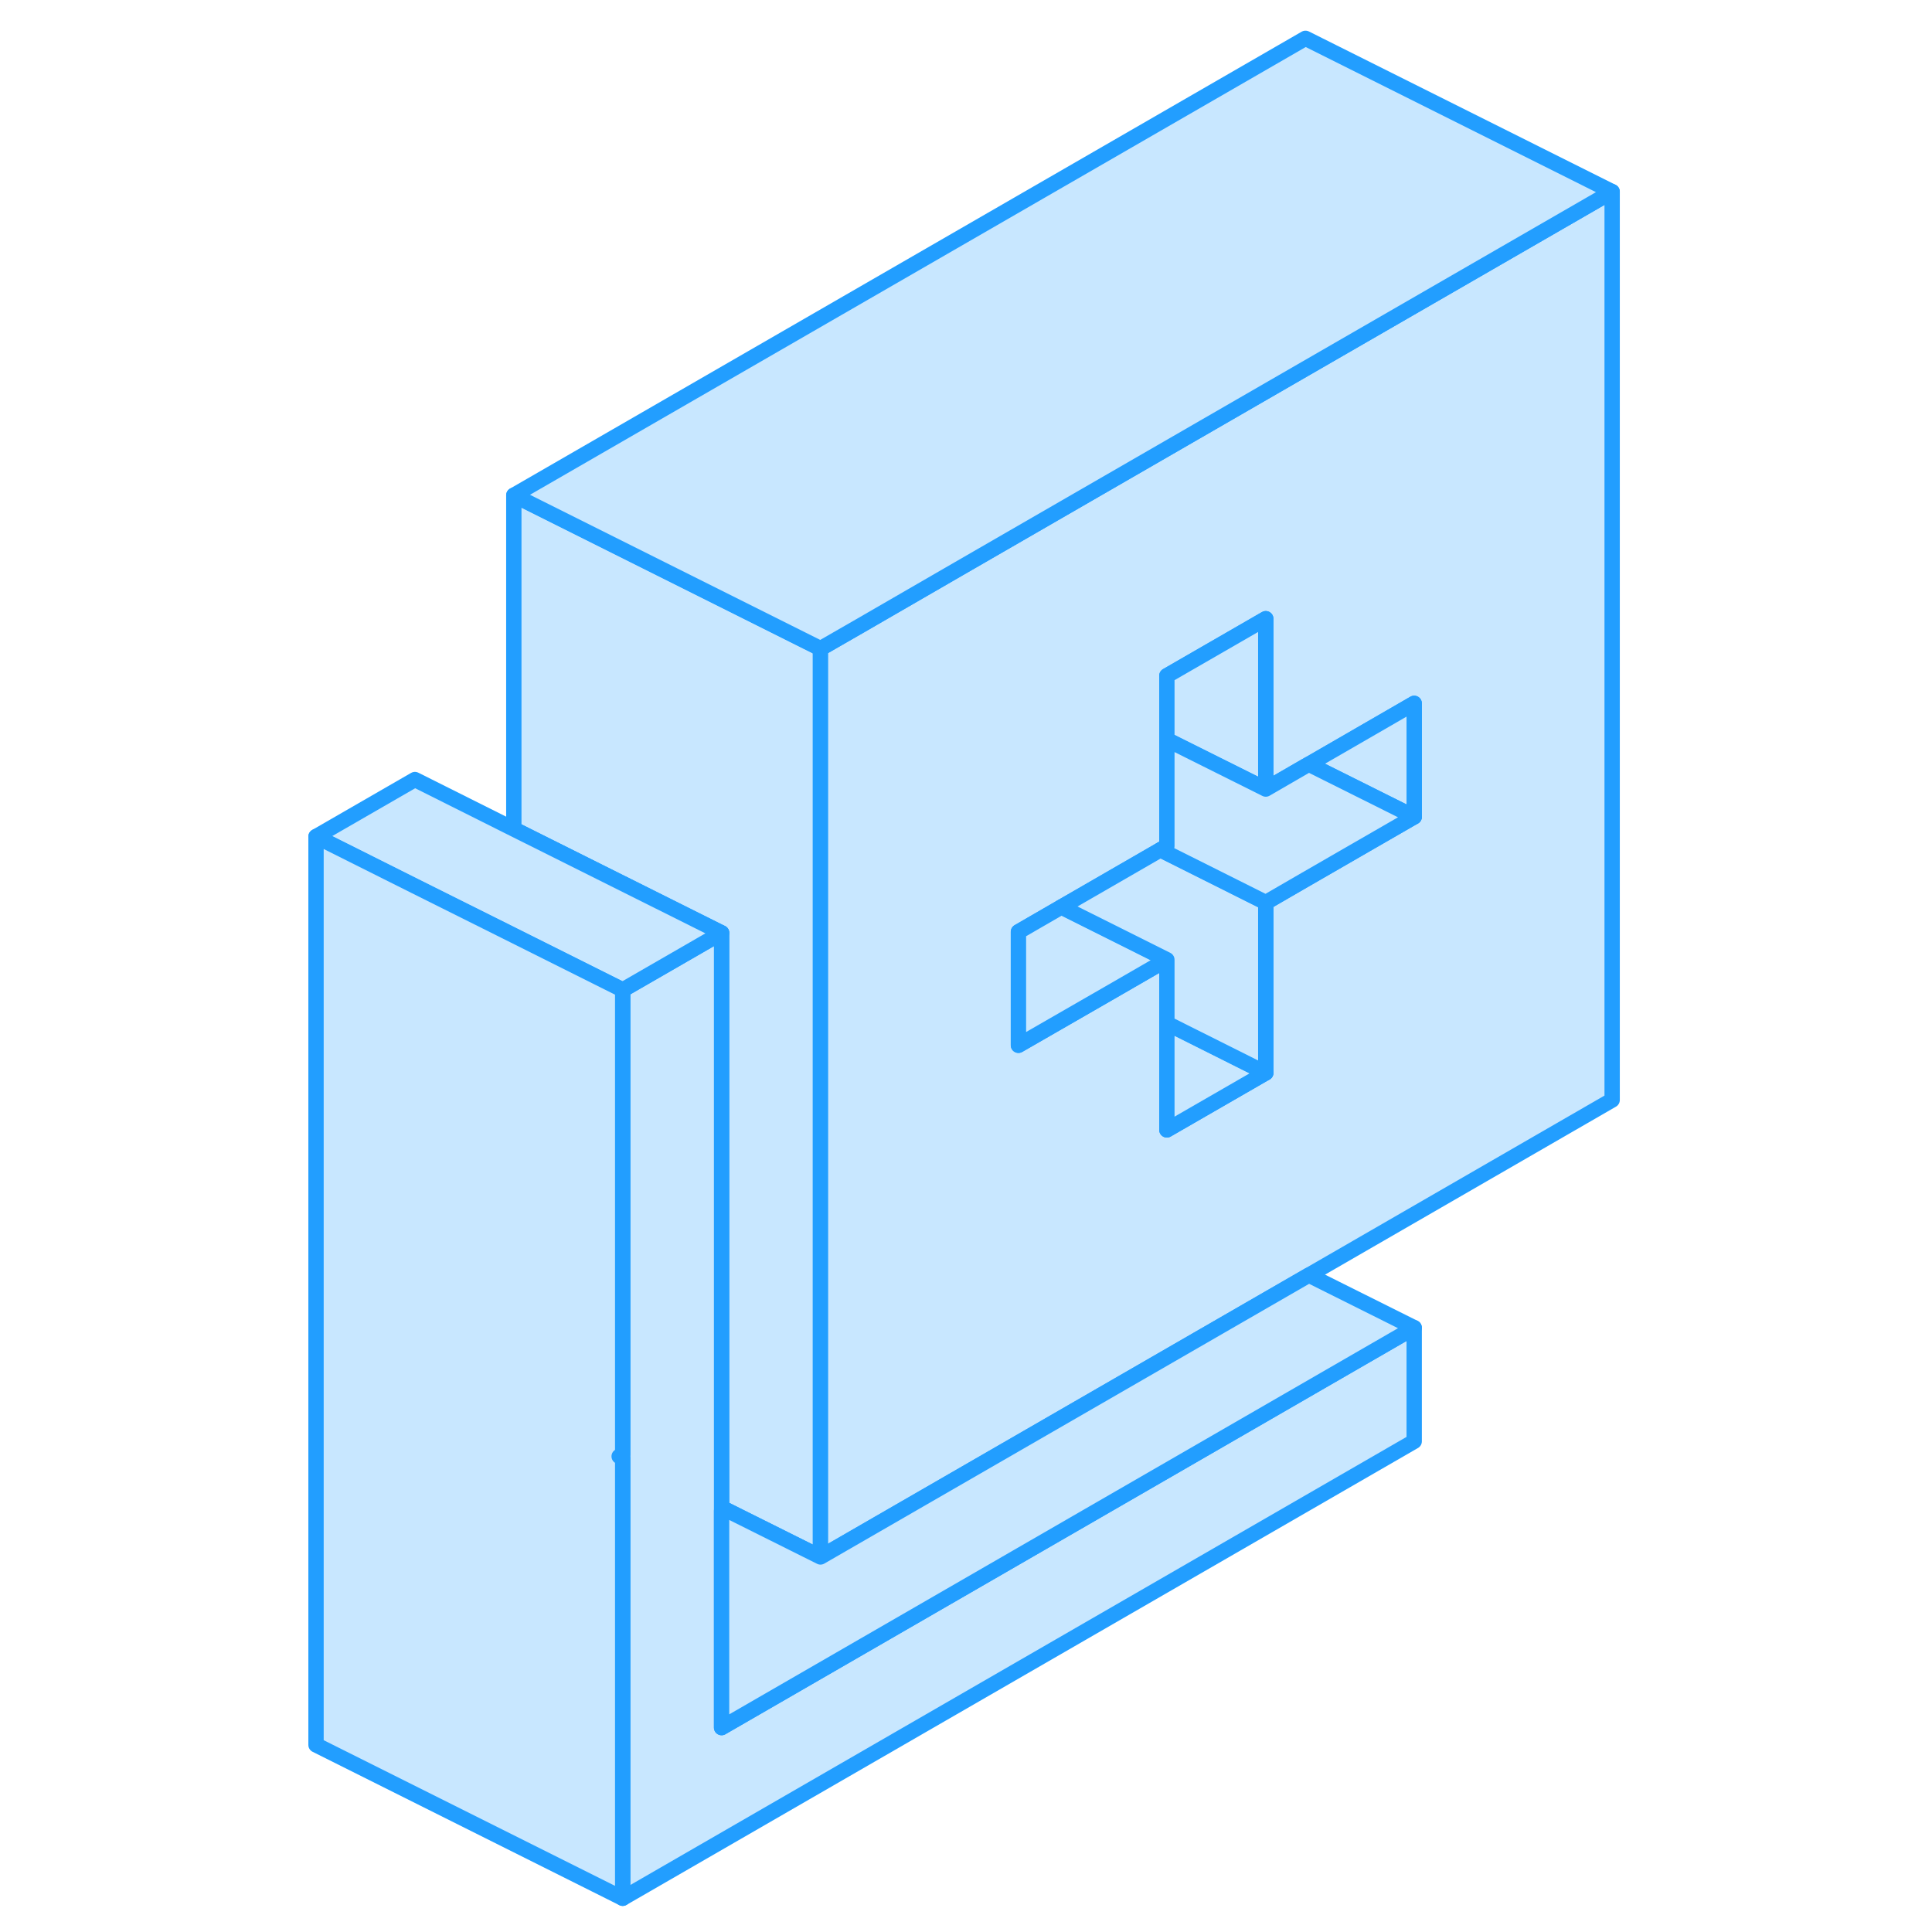 <svg width="48" height="48" viewBox="0 0 90 126" fill="#c8e7ff" xmlns="http://www.w3.org/2000/svg" stroke-width="1px" stroke-linecap="round" stroke-linejoin="round"><path d="M29.06 98.32V98.53L29.26 98.42L29.06 98.32ZM22.38 94.98L22.61 95.09V94.85L22.38 94.98ZM58.1 66.75V66.96L58.3 66.84L58.1 66.75Z" stroke="#229EFF" stroke-linejoin="round"/><path d="M35.51 42.3V101.54L29.26 98.42L29.06 98.32V60.84L15.51 54.07V32.3L35.51 42.3Z" stroke="#229EFF" stroke-linejoin="round"/><path d="M67.14 24.04L44.55 37.08L38.1 40.81L35.51 42.3V101.54L67.36 83.16L87.14 71.74V12.5L67.14 24.04ZM74.23 53.27L67.14 57.36L64.55 58.86V69.97L58.1 73.69V62.59L54.24 64.82L48.42 68.17V60.77L51.22 59.15L57.68 55.42L58.1 55.18V44.07L64.55 40.35V51.46L67.14 49.96L67.36 49.84L74.23 45.87V53.27Z" stroke="#229EFF" stroke-linejoin="round"/><path d="M58.1 62.59L54.24 64.82L48.42 68.17V60.77L51.22 59.15L58.1 62.59Z" stroke="#229EFF" stroke-linejoin="round"/><path d="M64.55 69.97L58.1 73.69V66.96L58.3 66.84L64.55 69.97Z" stroke="#229EFF" stroke-linejoin="round"/><path d="M64.55 58.86V69.97L58.3 66.84L58.1 66.75V62.59L51.22 59.15L57.68 55.42L64.55 58.86Z" stroke="#229EFF" stroke-linejoin="round"/><path d="M64.55 40.35V51.46L58.1 48.24V44.07L64.55 40.35Z" stroke="#229EFF" stroke-linejoin="round"/><path d="M74.23 45.87V53.27L67.36 49.84L74.23 45.87Z" stroke="#229EFF" stroke-linejoin="round"/><path d="M74.23 53.27L67.14 57.36L64.55 58.86L57.68 55.42L58.1 55.18V48.24L64.55 51.46L67.14 49.96L67.36 49.84L74.23 53.27Z" stroke="#229EFF" stroke-linejoin="round"/><path d="M87.14 12.5L67.14 24.04L44.55 37.08L38.1 40.81L35.51 42.3L15.51 32.3L67.14 2.5L87.14 12.5Z" stroke="#229EFF" stroke-linejoin="round"/><path d="M74.23 86.59V94L22.61 123.8V64.56L29.06 60.84V112.67L74.23 86.59Z" stroke="#229EFF" stroke-linejoin="round"/><path d="M29.06 60.84L22.61 64.56L15.51 61.01L9.06 57.79L2.61 54.56L9.06 50.84L15.51 54.07L29.06 60.84Z" stroke="#229EFF" stroke-linejoin="round"/><path d="M22.61 94.85L22.38 94.98L22.61 95.09V123.8L2.61 113.8V54.56L9.06 57.79L15.51 61.01L22.61 64.56V94.85Z" stroke="#229EFF" stroke-linejoin="round"/><path d="M74.23 86.59L29.06 112.67V98.53L29.26 98.42L35.51 101.54L67.36 83.16L74.23 86.59Z" stroke="#229EFF" stroke-linejoin="round"/></svg>